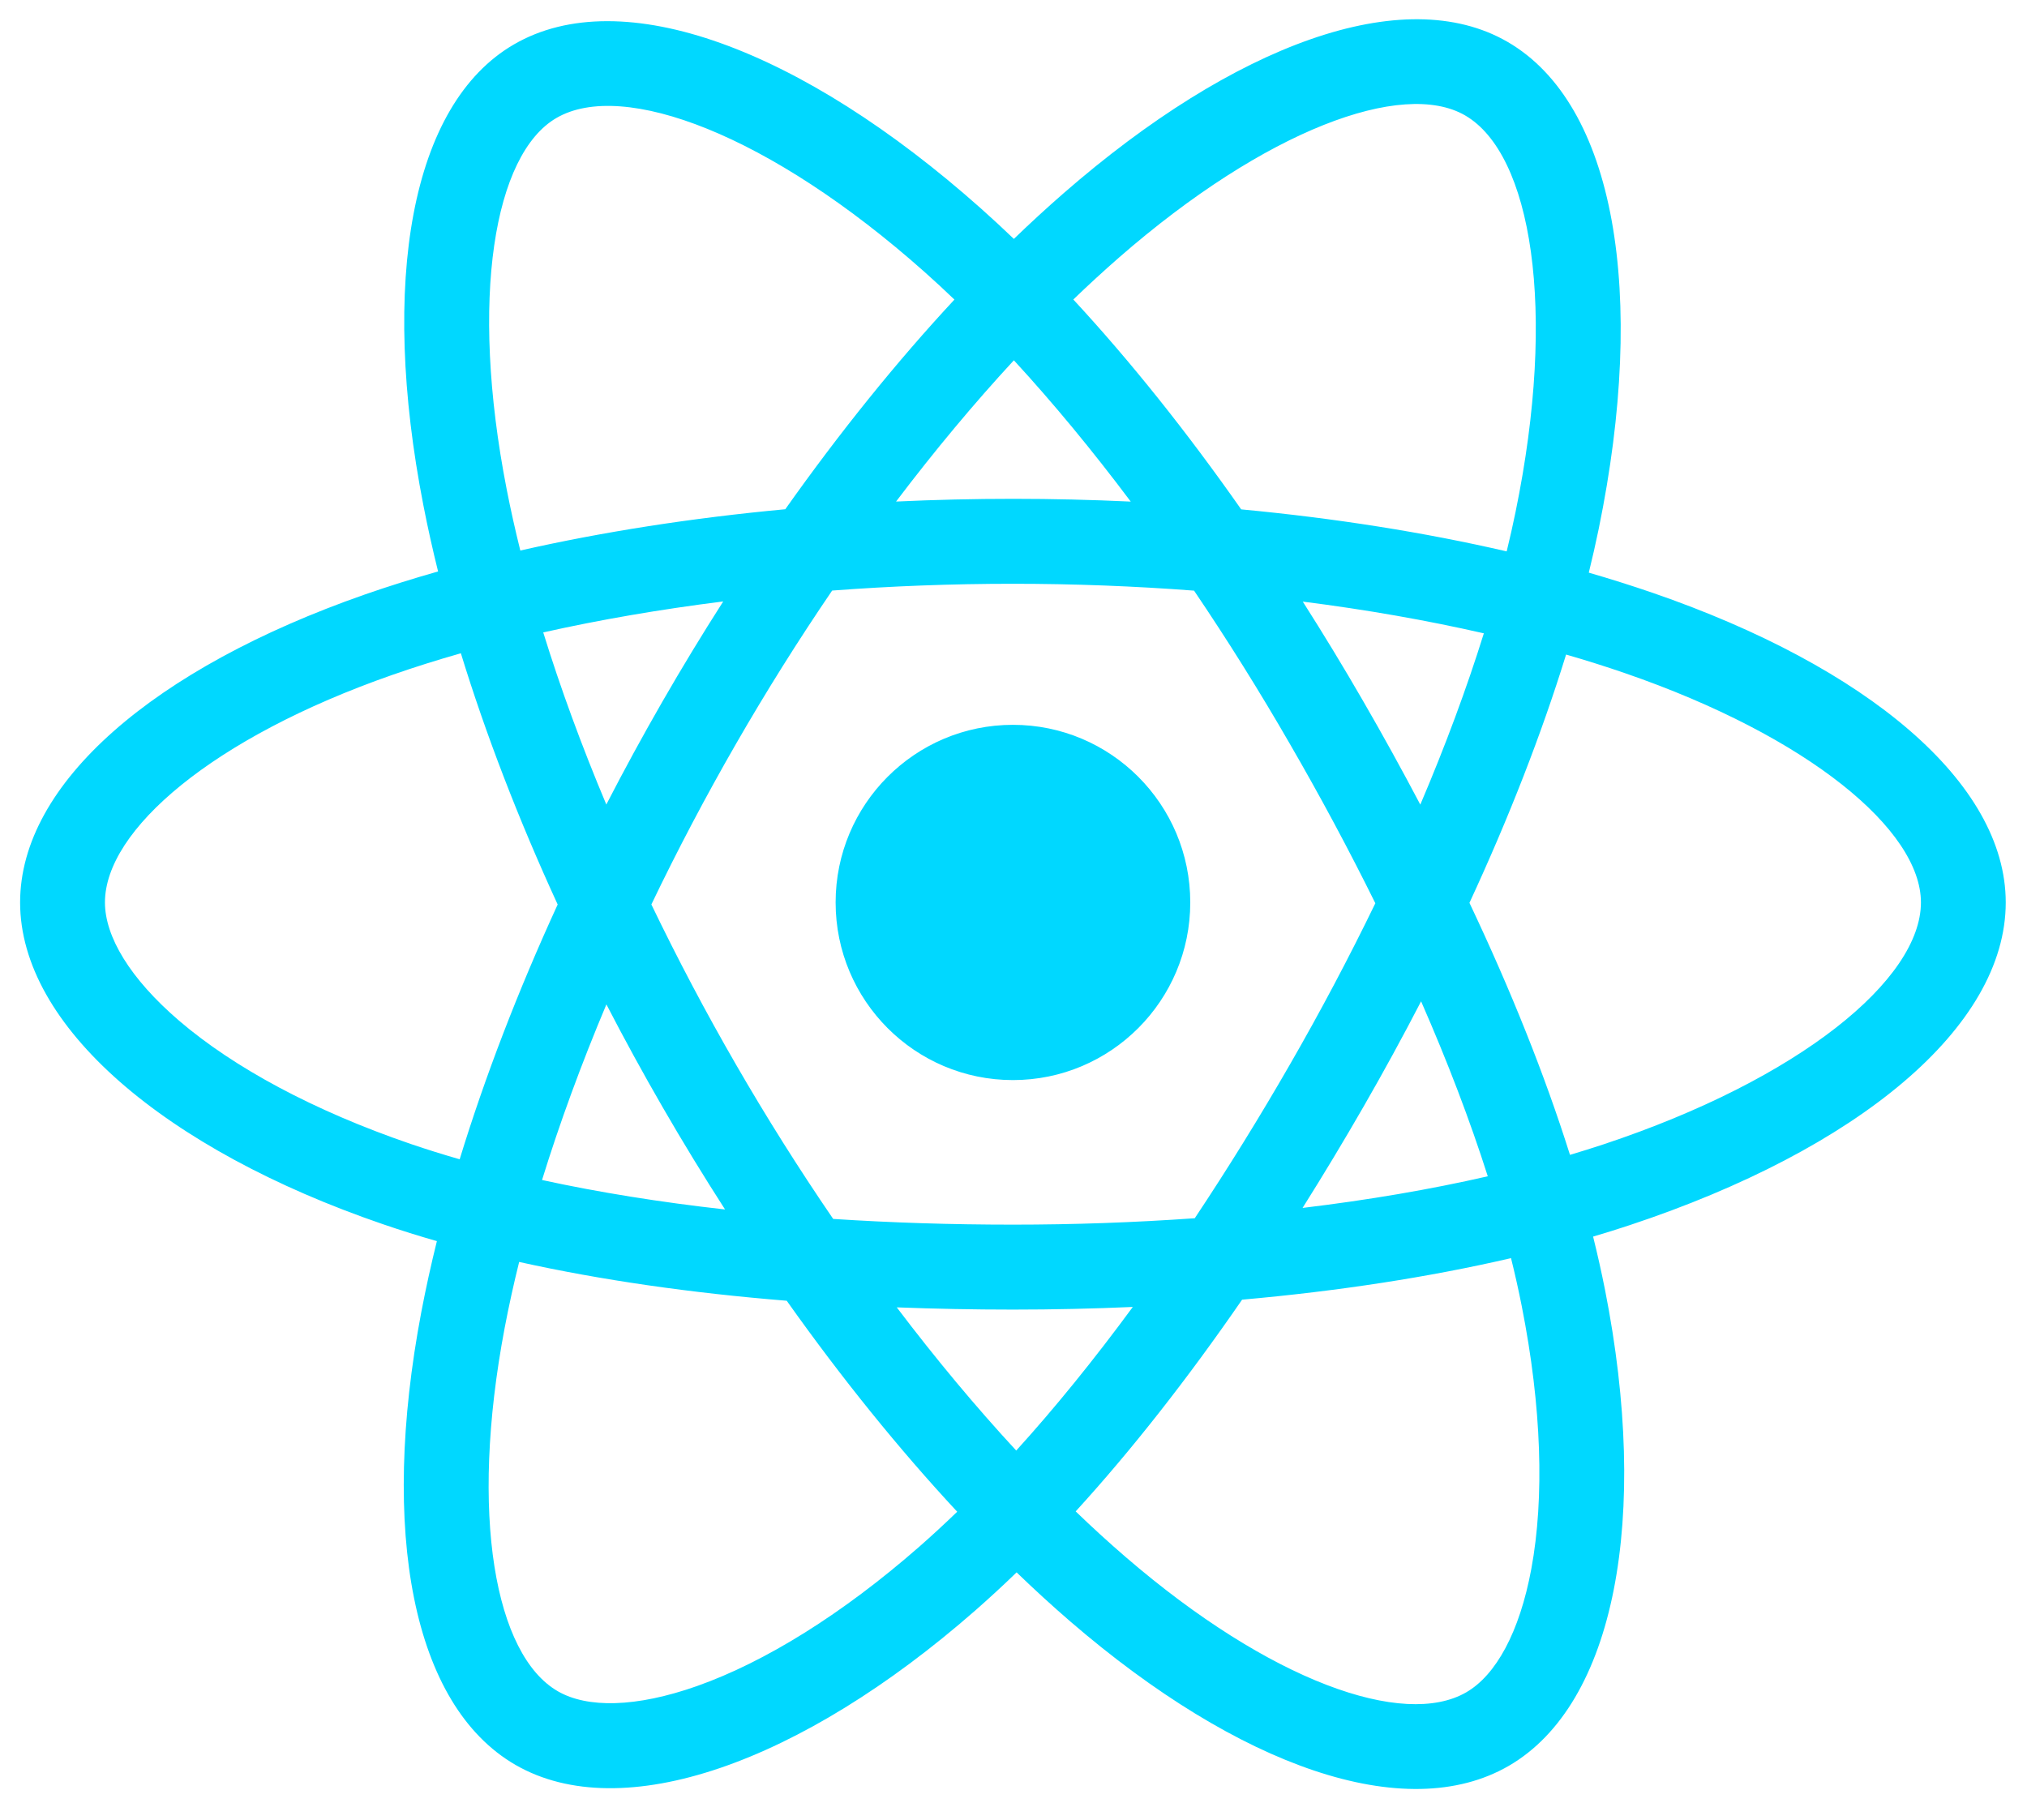 <svg width="49" height="44" viewBox="0 0 49 44" fill="none" xmlns="http://www.w3.org/2000/svg">
<g clip-path="url(#clip0_744_288)">
<path d="M39.952 14.333C39.441 14.158 38.926 13.995 38.407 13.845C38.494 13.489 38.575 13.136 38.646 12.79C39.815 7.101 39.051 2.518 36.439 1.01C33.935 -0.437 29.84 1.071 25.704 4.678C25.296 5.034 24.898 5.4 24.509 5.776C24.248 5.526 23.983 5.281 23.713 5.04C19.379 1.184 15.034 -0.441 12.425 1.073C9.923 2.523 9.183 6.832 10.236 12.223C10.34 12.757 10.459 13.288 10.59 13.816C9.975 13.991 9.382 14.177 8.814 14.375C3.732 16.151 0.486 18.933 0.486 21.818C0.486 24.799 3.971 27.788 9.264 29.6C9.693 29.747 10.126 29.882 10.561 30.007C10.42 30.576 10.294 31.148 10.184 31.724C9.181 37.021 9.965 41.227 12.46 42.669C15.037 44.158 19.362 42.628 23.573 38.939C23.915 38.639 24.249 38.331 24.575 38.015C24.996 38.422 25.429 38.818 25.872 39.201C29.952 42.718 33.981 44.138 36.474 42.692C39.048 41.199 39.885 36.68 38.799 31.183C38.713 30.752 38.617 30.323 38.511 29.897C38.815 29.807 39.113 29.715 39.403 29.618C44.906 27.791 48.486 24.838 48.486 21.818C48.486 18.922 45.136 16.121 39.952 14.333ZM38.759 27.668C38.496 27.755 38.227 27.839 37.952 27.921C37.345 25.994 36.525 23.945 35.522 21.828C36.479 19.762 37.267 17.739 37.858 15.825C38.349 15.967 38.825 16.117 39.285 16.276C43.727 17.808 46.436 20.073 46.436 21.818C46.436 23.677 43.51 26.091 38.759 27.668ZM36.787 31.582C37.268 34.013 37.336 36.211 37.018 37.929C36.732 39.473 36.157 40.502 35.446 40.914C33.934 41.792 30.699 40.651 27.21 37.643C26.797 37.287 26.395 36.919 26.003 36.541C27.356 35.059 28.707 33.336 30.026 31.422C32.347 31.216 34.539 30.879 36.527 30.418C36.623 30.804 36.71 31.192 36.787 31.582ZM16.851 40.763C15.373 41.285 14.196 41.301 13.484 40.889C11.97 40.015 11.341 36.637 12.199 32.107C12.301 31.572 12.418 31.039 12.55 30.51C14.516 30.946 16.692 31.26 19.018 31.448C20.346 33.321 21.737 35.042 23.139 36.549C22.841 36.837 22.536 37.119 22.224 37.393C20.362 39.024 18.495 40.181 16.851 40.763ZM9.927 27.657C7.587 26.855 5.654 25.813 4.329 24.677C3.138 23.655 2.537 22.641 2.537 21.818C2.537 20.067 5.143 17.833 9.489 16.315C10.016 16.131 10.568 15.957 11.141 15.794C11.742 17.752 12.53 19.799 13.481 21.868C12.517 23.968 11.718 26.048 11.112 28.028C10.714 27.914 10.319 27.79 9.927 27.657ZM12.248 11.828C11.346 7.209 11.945 3.725 13.453 2.851C15.058 1.919 18.609 3.247 22.352 6.577C22.596 6.794 22.836 7.016 23.072 7.243C21.677 8.743 20.3 10.451 18.983 12.312C16.726 12.522 14.565 12.859 12.578 13.31C12.456 12.819 12.345 12.325 12.248 11.828ZM32.953 16.951C32.484 16.138 31.997 15.336 31.493 14.545C33.025 14.739 34.492 14.997 35.87 15.312C35.456 16.64 34.941 18.029 34.334 19.453C33.89 18.61 33.43 17.775 32.953 16.951ZM24.509 8.711C25.455 9.738 26.402 10.884 27.334 12.127C25.444 12.038 23.551 12.038 21.661 12.126C22.594 10.894 23.549 9.749 24.509 8.711ZM16.012 16.964C15.541 17.783 15.089 18.612 14.657 19.451C14.06 18.032 13.549 16.637 13.132 15.29C14.501 14.983 15.962 14.732 17.483 14.541C16.974 15.337 16.483 16.145 16.012 16.964ZM17.527 29.241C15.955 29.065 14.473 28.827 13.103 28.529C13.527 27.157 14.049 25.732 14.659 24.283C15.093 25.123 15.547 25.953 16.02 26.771C16.506 27.613 17.01 28.437 17.527 29.241ZM24.566 35.07C23.594 34.02 22.625 32.858 21.678 31.608C22.597 31.643 23.534 31.662 24.486 31.662C25.465 31.662 26.432 31.64 27.384 31.598C26.449 32.87 25.506 34.034 24.566 35.07ZM34.353 24.209C34.995 25.674 35.536 27.092 35.965 28.439C34.573 28.758 33.071 29.014 31.488 29.204C31.995 28.398 32.486 27.583 32.961 26.757C33.444 25.918 33.908 25.069 34.353 24.209ZM31.185 25.731C30.458 26.996 29.69 28.238 28.882 29.453C27.419 29.557 25.953 29.608 24.486 29.608C22.993 29.608 21.54 29.561 20.141 29.47C19.312 28.258 18.529 27.014 17.794 25.742C17.063 24.477 16.38 23.184 15.746 21.867C16.378 20.55 17.059 19.257 17.788 17.991L17.788 17.991C18.517 16.724 19.293 15.486 20.116 14.278C21.543 14.17 23.007 14.114 24.486 14.114C25.972 14.114 27.438 14.171 28.865 14.28C29.68 15.485 30.451 16.719 31.178 17.98C31.91 19.243 32.6 20.53 33.247 21.838C32.606 23.16 31.918 24.458 31.185 25.731ZM35.415 2.789C37.022 3.718 37.647 7.463 36.637 12.375C36.573 12.688 36.501 13.007 36.422 13.331C34.43 12.87 32.268 12.528 30.004 12.315C28.685 10.433 27.318 8.723 25.946 7.241C26.306 6.894 26.674 6.556 27.05 6.227C30.594 3.137 33.906 1.917 35.415 2.789ZM24.486 17.524C26.854 17.524 28.773 19.447 28.773 21.818C28.773 24.19 26.854 26.113 24.486 26.113C22.119 26.113 20.2 24.19 20.2 21.818C20.2 19.447 22.119 17.524 24.486 17.524Z" fill="#00D8FF"/>
</g>
<defs>
<clipPath id="clip0_744_288">
<rect width="48" height="42.831" fill="white" transform="translate(0.486 0.465)"/>
</clipPath>
</defs>
</svg>
